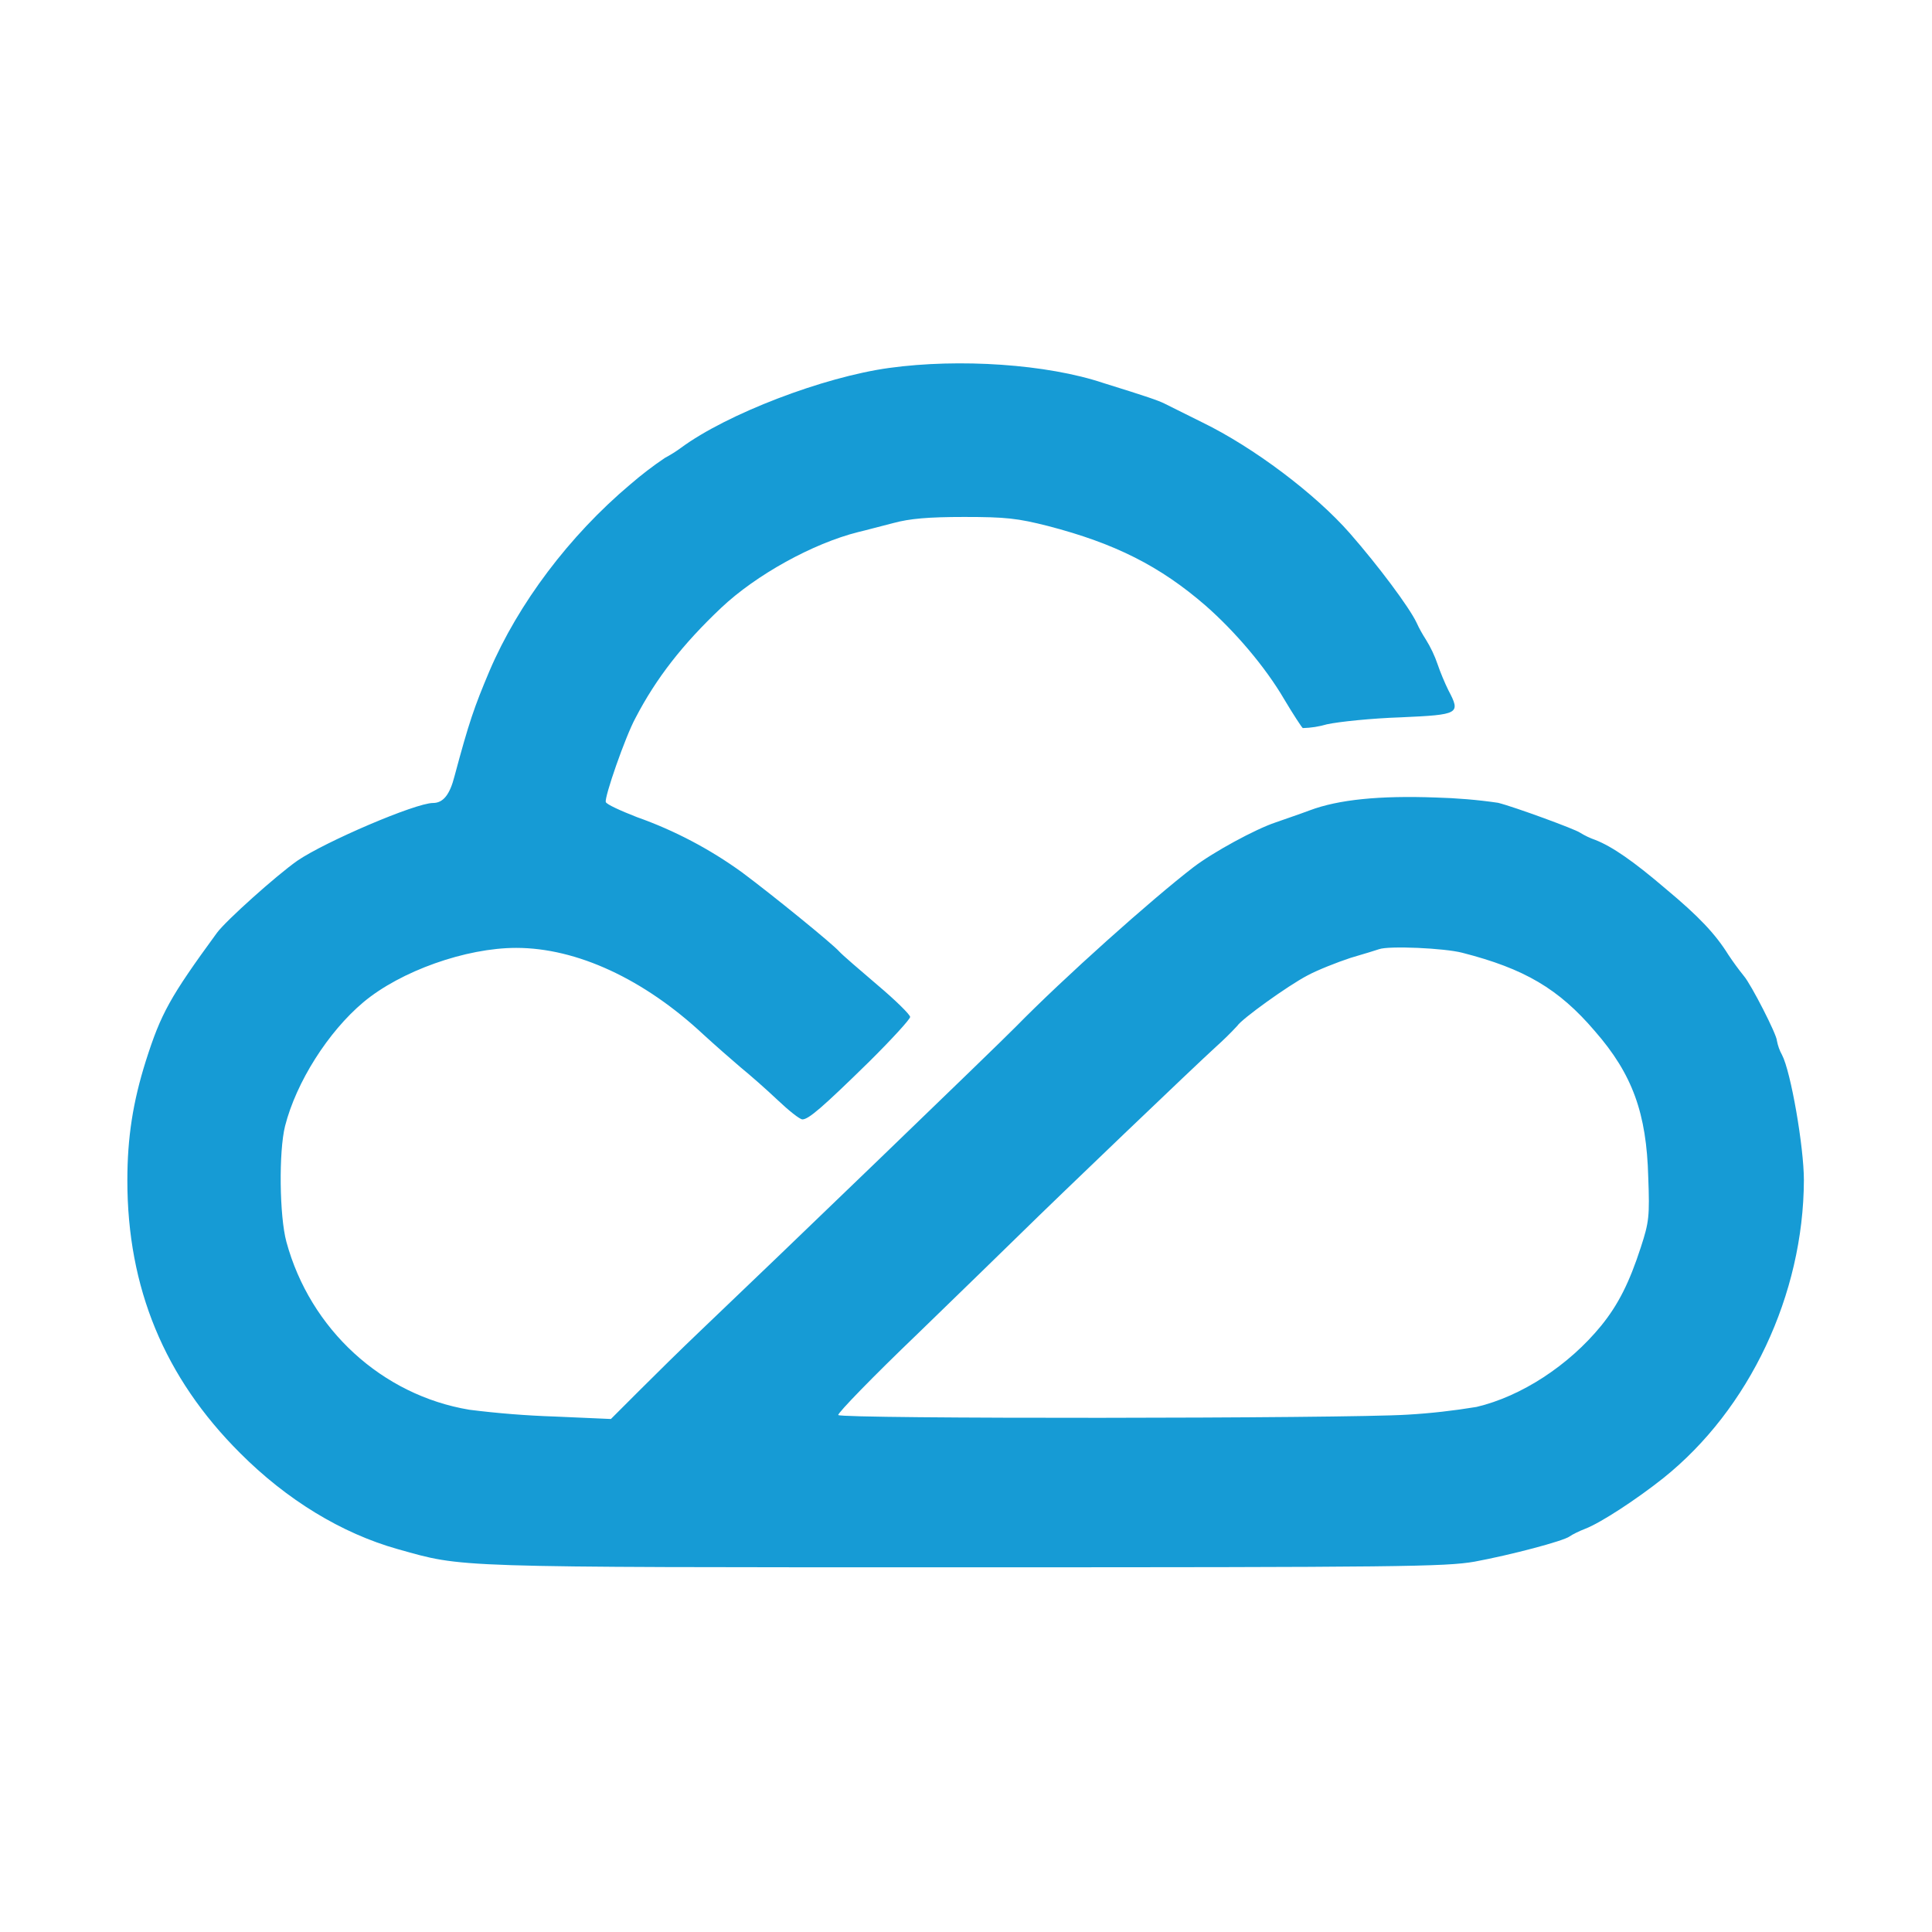 <?xml version="1.0" standalone="no"?><!DOCTYPE svg PUBLIC "-//W3C//DTD SVG 1.1//EN" "http://www.w3.org/Graphics/SVG/1.1/DTD/svg11.dtd"><svg t="1663645181853" class="icon" viewBox="0 0 1024 1024" version="1.1" xmlns="http://www.w3.org/2000/svg" p-id="2779" xmlns:xlink="http://www.w3.org/1999/xlink" width="200" height="200"><path d="M471.4 195c-35.1 4.8-86.1 24.4-110.4 42.3-2.7 2-5.6 3.8-8.6 5.4-6.4 4.3-12.5 9-18.4 14.1-32.2 27.1-59.3 63.1-74.6 98.9-8.1 19.2-10.8 27-18.5 55.7-2.5 9.8-6 14.2-11.4 14.2-9.3 0-57.1 20.5-71.9 30.6-11.1 7.8-37.8 31.7-42.6 38.2-25 34.2-29.7 42.8-37.7 67.9-6.9 21.9-9.8 40.7-9.8 63.4 0 56.8 19.6 104.4 59.7 144.4 24.7 24.8 53.8 42.6 83.7 51 35.2 9.8 24.9 9.6 300.1 9.6 231.2 0 255.1-0.3 270.6-3 18.9-3.5 47.1-10.9 50.4-13.4 1.2-0.9 5-2.8 8.4-4.1 8.2-3.2 27-15.5 41.1-26.7 45.8-36.6 74.4-97.4 74.6-158 0-17.5-6.9-57.5-11.6-66.4-1.3-2.3-2.2-4.9-2.7-7.5 0-3.2-13.7-29.9-17.5-34.3-2.9-3.6-5.6-7.3-8.2-11.2-6.9-11.1-15.8-20.5-33.1-34.9-17.3-14.8-28.5-22.5-37.4-26-2.9-1-5.6-2.3-8.2-3.9-2.5-1.8-34.6-13.6-43.4-15.8-10.9-1.6-22-2.5-33-2.8-29.9-1.1-51.6 1.1-66.8 6.8-5.3 2-13.6 4.8-18.1 6.4-10.8 3.6-33 15.7-43.5 23.7-22.5 17.3-68.8 58.7-94.2 84.6-10 10.2-128.2 124.1-167.2 161.2-9.8 9.3-24.4 23.7-32.6 31.9l-14.8 14.8-29.6-1.3c-15.2-0.5-30.3-1.7-45.4-3.6-46.3-7.7-84.4-42.6-97-89-3.7-13.6-4.1-47.9-0.7-61.4 5.9-23.2 22.8-49.9 41.5-65.6 19.7-16.5 54.3-28.8 81-28.8 32.1 0 67.7 16.5 99.2 45.9 6 5.5 14.9 13.3 19.6 17.3 4.8 3.9 13.7 11.7 19.6 17.3 6 5.7 11.9 10.4 13.3 10.4 3.2 0 10.2-5.9 35.4-30.6 11.9-11.8 21.7-22.5 21.7-23.7 0-1.2-7.8-8.9-17.3-16.9-9.6-8.2-18.7-16-20.3-17.8-3.4-3.9-35.2-29.8-51.6-42-17-12.3-35.8-22.2-55.6-29.2-8.7-3.4-16.2-6.8-16.5-8-0.9-2.3 10.3-34.6 15.7-44.5 11-21.2 25.1-39.2 45.4-58.4 18.5-17.5 48.7-34.2 72.7-40.2 3.9-0.9 12.3-3.2 18.7-4.8 8.5-2.3 18.3-3.2 37.4-3.2 22.2 0 28.3 0.7 44.5 4.8C590.9 288 614.8 300 639 321c15.5 13.6 31.6 32.4 41.7 49.7 4.7 7.9 9.1 14.6 9.8 15.2 4.3-0.1 8.7-0.8 12.8-2 6.4-1.4 24-3.2 39.2-3.7 30.9-1.4 31.8-1.8 25.2-14.3-1.8-3.6-4.4-9.8-5.7-13.7-1.6-4.7-3.7-9.1-6.3-13.3-1.8-2.8-3.5-5.8-4.9-8.9-3.9-8.2-20.1-29.9-35.3-47.3-18.4-21-51.1-45.6-78.2-58.8-6.7-3.3-13.4-6.7-20.1-10-3.2-1.6-8.9-3.6-32.4-10.9-29.8-10-76.3-13.1-113.4-8z m303.7 310c32.8 8.4 51 19 70.2 41.5 20 22.9 27.4 43.6 28.3 77.3 0.8 20.9 0.4 24-3.9 37.2-6.1 18.8-12 30.5-21 41.6-17.3 21.2-42.4 37.5-66.1 43.1-12.1 2-24.4 3.4-36.6 4.1-33 2.1-300.4 2.3-301.7 0.2-0.5-0.9 18.4-20.4 42.1-43.1 23.7-23 48.3-46.9 54.7-53.2 19.2-18.9 92.9-89.4 103.4-98.9 3.9-3.5 7.7-7.2 11.3-11.1 2.3-3.6 26.7-21.2 37.2-26.7 5.2-2.8 15.5-6.9 22.8-9.3 7.3-2.1 14.2-4.3 15.1-4.6 5.1-1.9 34.7-0.6 44.2 1.9z m0 0" fill="#169bd5" p-id="2780"></path></svg>